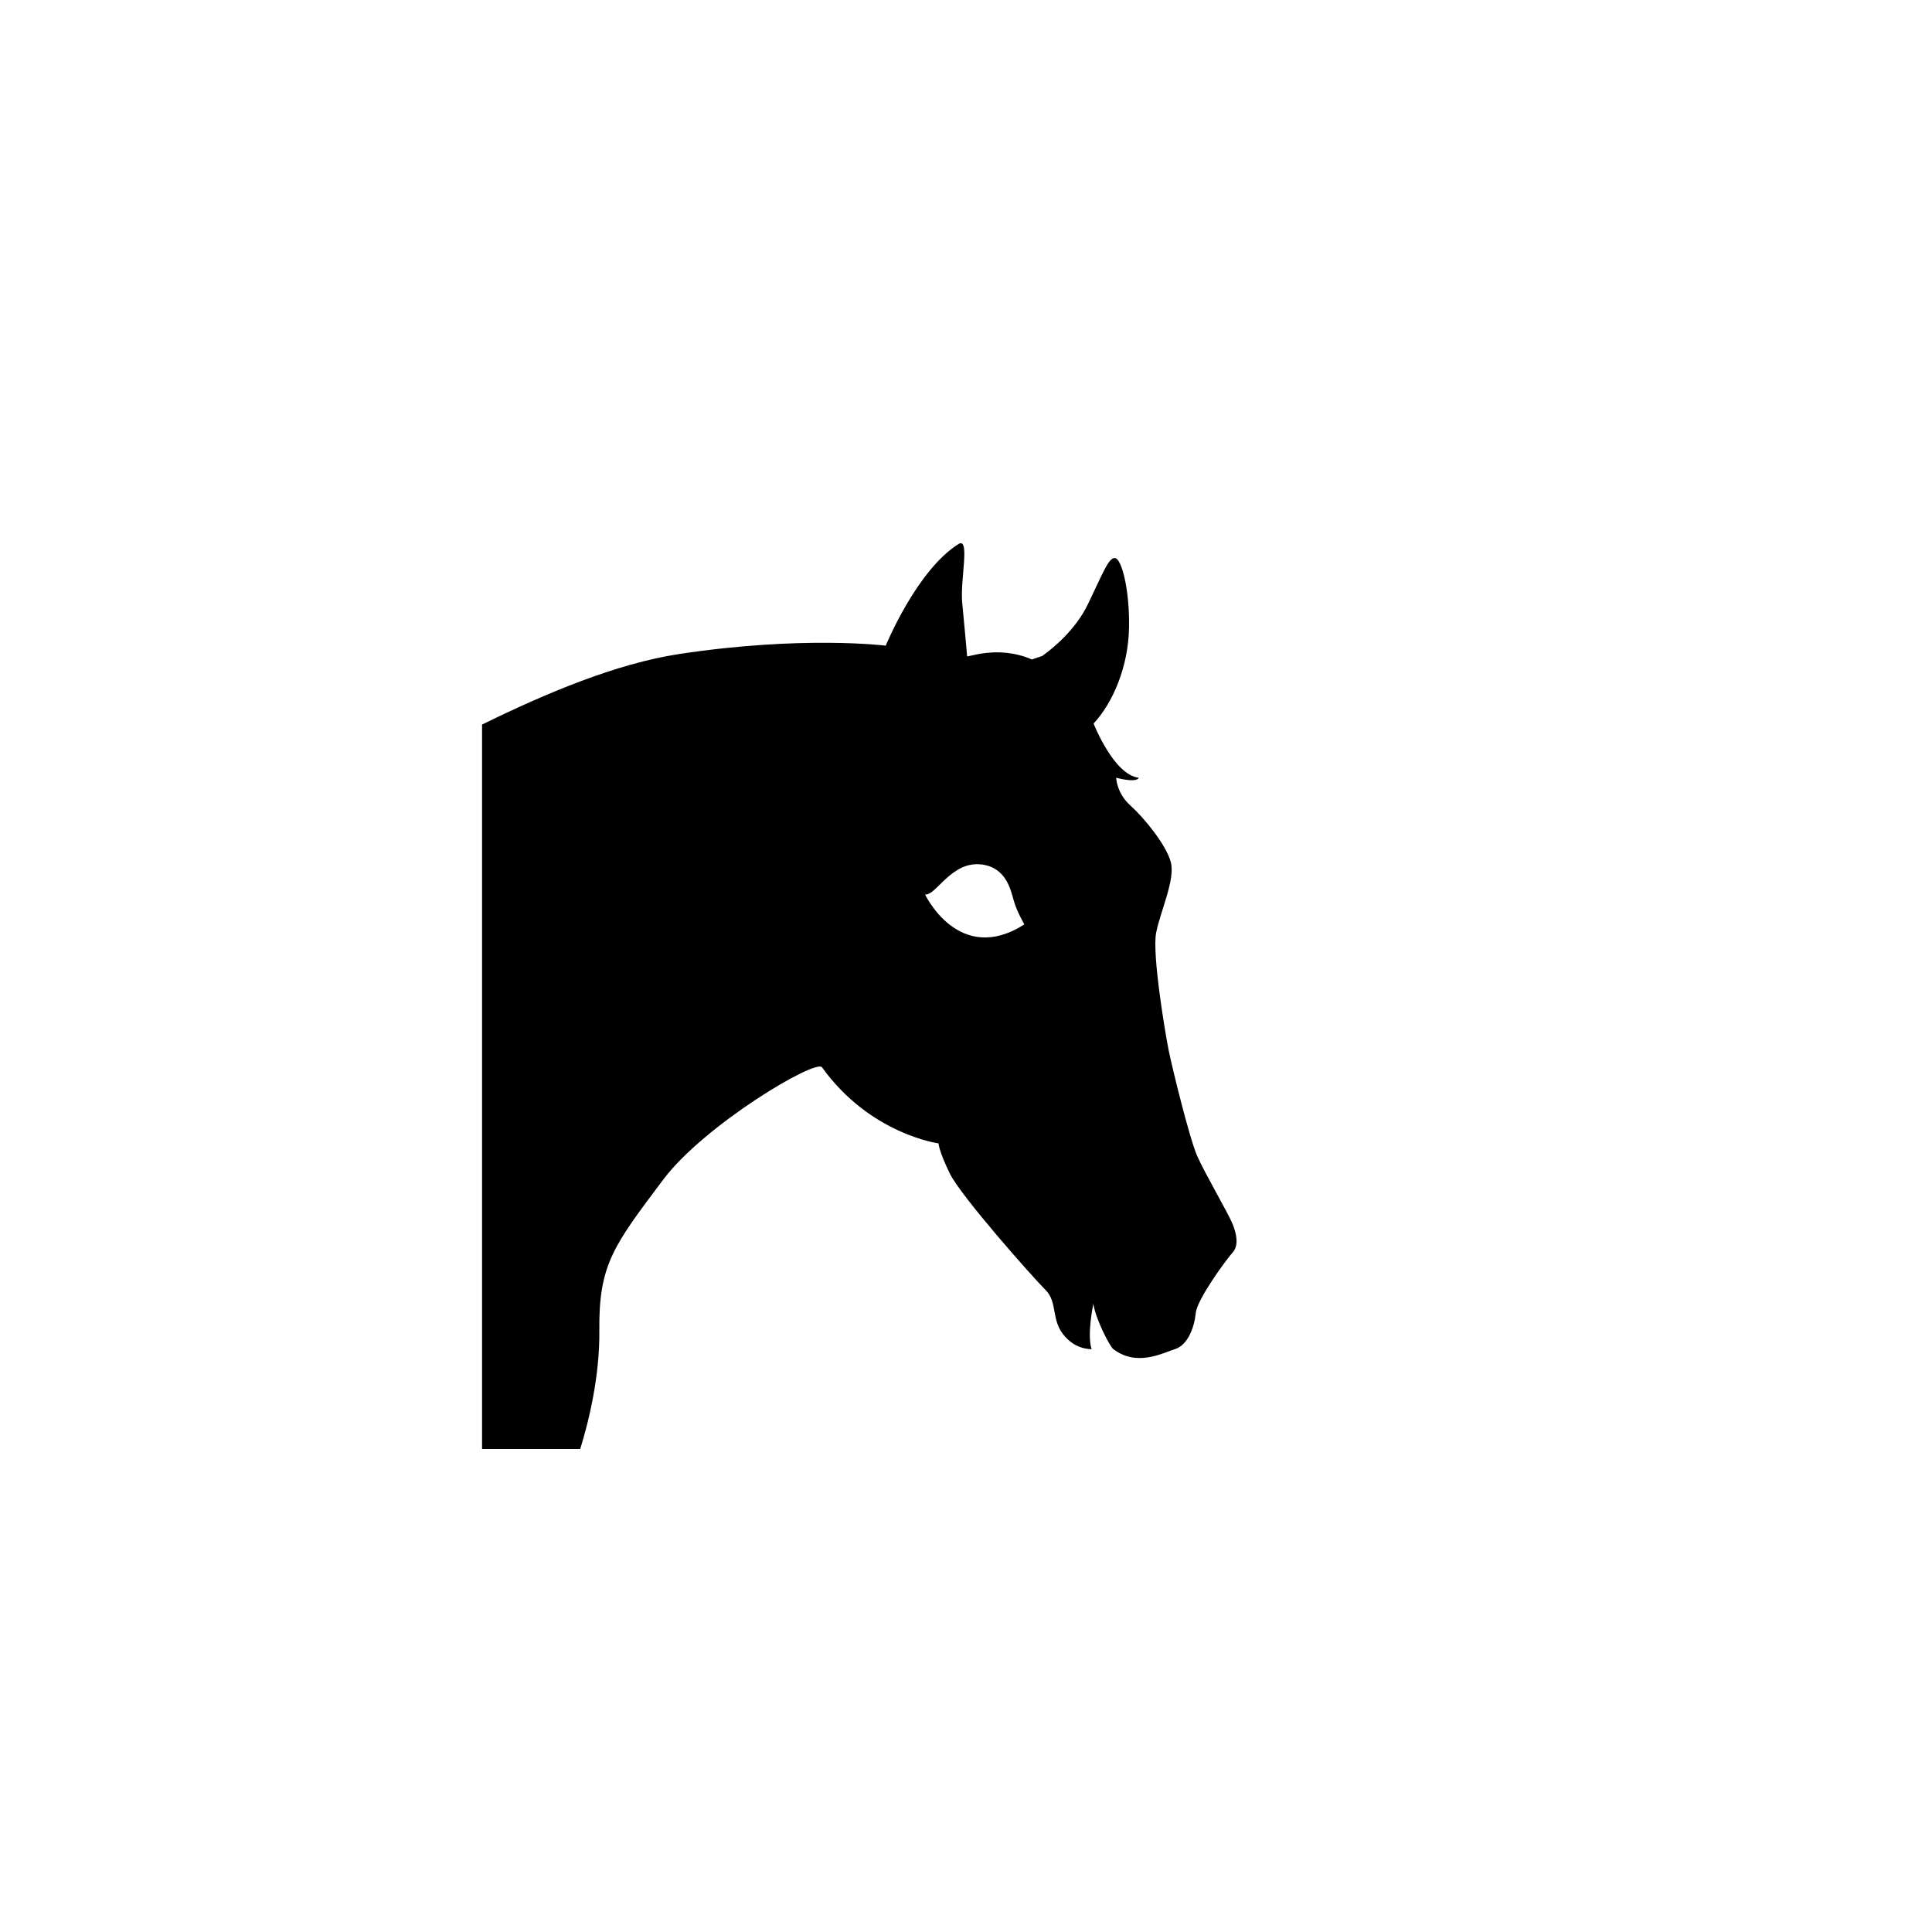 <?xml version="1.0" encoding="utf-8"?>
<!-- Generator: Adobe Illustrator 15.1.0, SVG Export Plug-In . SVG Version: 6.00 Build 0)  -->
<!DOCTYPE svg PUBLIC "-//W3C//DTD SVG 1.1//EN" "http://www.w3.org/Graphics/SVG/1.1/DTD/svg11.dtd">
<svg version="1.1" id="icon-055-s" xmlns="http://www.w3.org/2000/svg" xmlns:xlink="http://www.w3.org/1999/xlink" x="0px" y="0px"
	 width="2048px" height="2048px" viewBox="0 0 2048 2048" enable-background="new 0 0 2048 2048" xml:space="preserve">
<path d="M1093.838,699.054c-36.857-15.898-68.711-1.423-68.711-3.564c0-2.21-2.951-33.161-5.162-56.739
	c-2.209-23.579,8.107-67.057-2.945-62.636c-44.953,27.267-78.107,108.321-78.107,108.321s-87.691-11.053-218.854,8.844
	C652.854,703.475,578.125,735.141,511,768.061V1536h104.031c9.322-29.967,20.797-77.32,20.289-125.745
	c-0.736-70.005,15.473-90.224,67.791-159.902c43.531-57.978,162.26-128.536,168.316-118.886
	c51.053,70.993,123.484,80.569,123.484,80.569s0,7.369,11.791,31.686c11.787,24.317,88.426,110.532,101.688,123.794
	c13.262,13.265,5.16,32.422,20.633,49.37c9.883,10.827,19.893,13.007,28.133,13.333c-5.141-15.564,1.844-48.22,1.844-48.22
	c2.275,16.049,17.139,44.732,21,48c25.043,19.096,51.879,4.438,65.449,0.151c14.002-4.42,20.632-23.578,22.107-38.318
	c1.471-14.737,32.421-56.737,39.052-64.109c6.632-7.365,4.421-19.155,0-30.209c-4.421-11.053-29.475-53.792-37.581-72.213
	c-8.107-18.423-26.523-93.582-30.211-112.006c-3.686-18.42-17.682-101.688-13.262-124.531c4.422-22.844,20.629-56.74,15.473-75.162
	c-5.156-18.421-27.998-46.421-42.736-59.684c-14.738-13.265-15.107-29.477-15.107-29.477c23.213,5.896,23.947,0,23.947,0
	c-26.529-2.945-47.896-57.475-47.896-57.475c20.633-22.106,36.846-60.426,37.58-101.689c0.734-41.266-8.105-72.95-14.736-73.688
	c-6.633-0.734-11.793,13.265-28.74,48.636c-13.399,27.966-37.693,47.33-48.502,55.111L1093.838,699.054z M980.6,948.156
	c11.691,1.672,27.744-35.936,60.152-31.749c25.889,3.346,30.611,26.816,33.947,38.511c3.347,11.69,11.162,24.982,11.162,24.982
	C1016.518,1024.182,980.6,948.156,980.6,948.156z"/>
</svg>

